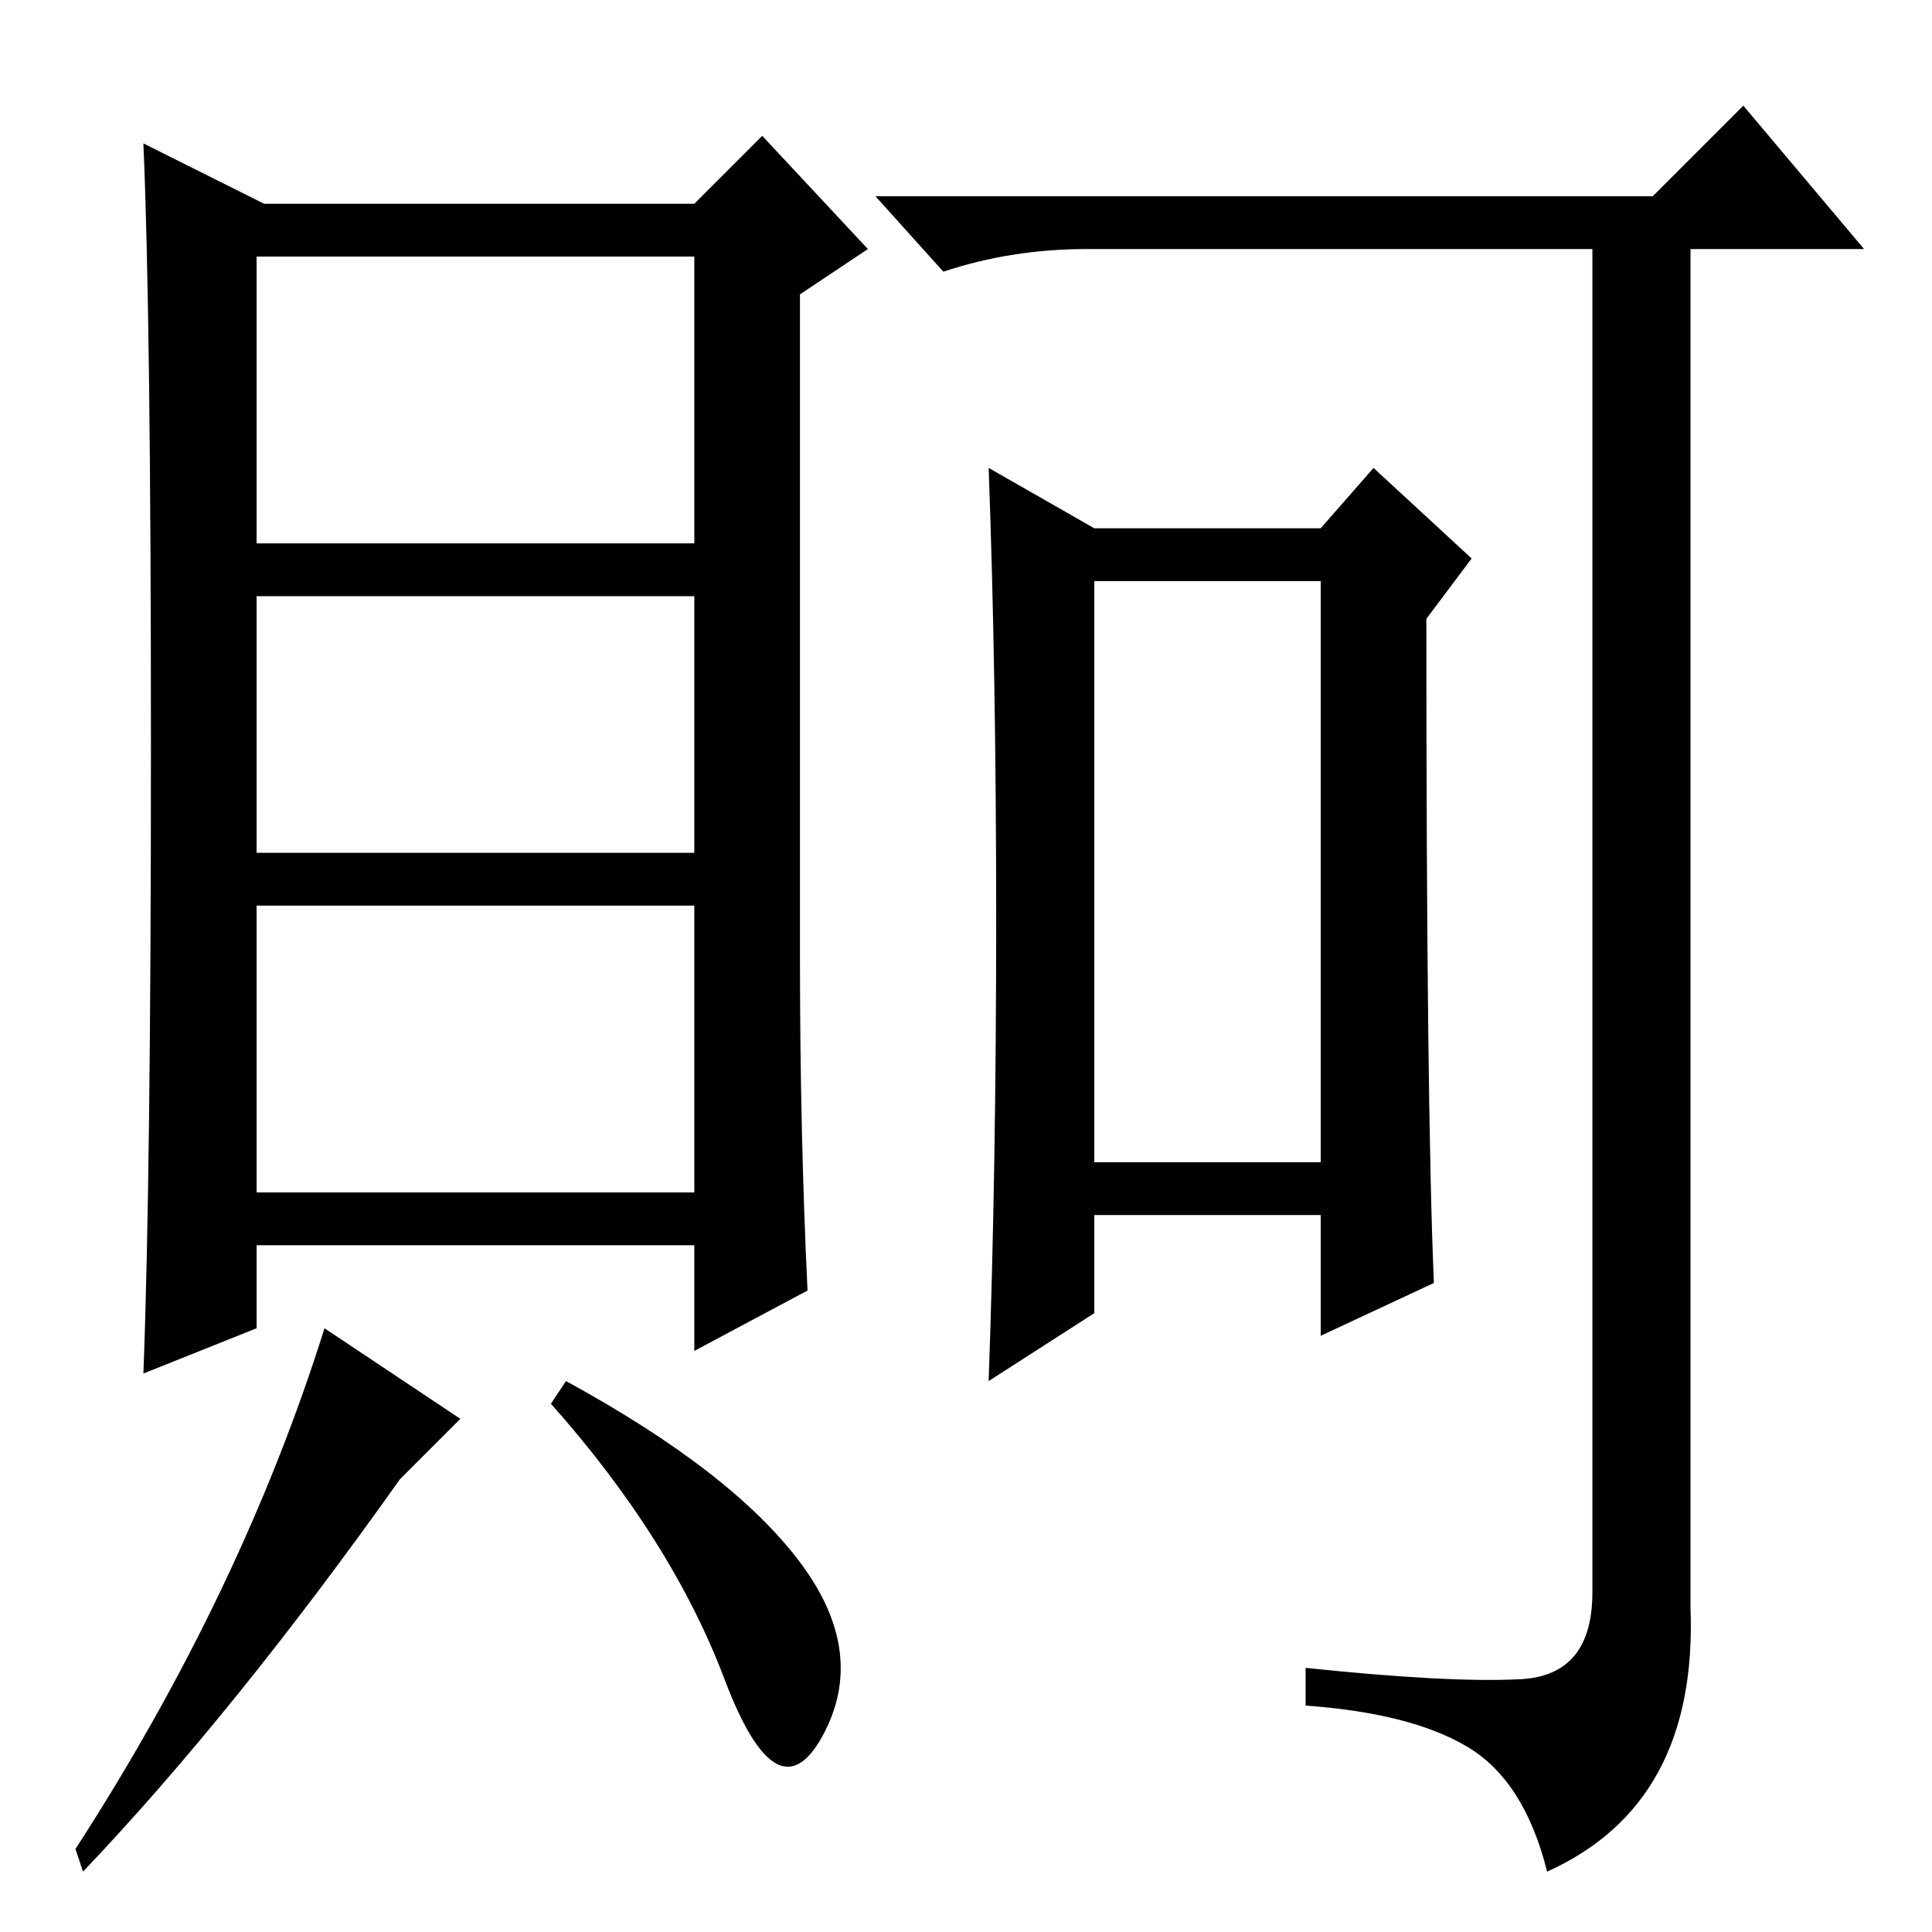 <?xml version="1.0" standalone="no"?>
<!DOCTYPE svg PUBLIC "-//W3C//DTD SVG 1.1//EN" "http://www.w3.org/Graphics/SVG/1.1/DTD/svg11.dtd" >
<svg xmlns="http://www.w3.org/2000/svg" xmlns:xlink="http://www.w3.org/1999/xlink" version="1.1" viewBox="0 -36 256 256">
  <g transform="matrix(1 0 0 -1 0 220)">
   <path fill="currentColor"
d="M107 85l-15 -8v14h-58v-11l-15 -6q1 26 1 83t-1 80l16 -8h57l9 9l14 -15l-9 -6v-88q0 -23 1 -44zM92 177h-58v-34h58v34zM92 136h-58v-38h58v38zM53 60q-22 -31 -42 -52l-1 3q22 34 33 69l18 -12zM106 49q9 -12 3 -23t-13 7.5t-23 36.5l2 3q22 -12 31 -24zM92 222h-58
v-38h58v38zM145 102h30v77h-30v-77zM201.5 33.5q9.5 0.5 9.5 11.5v178h-67q-10 0 -19 -3l-9 10h103l12 12l16 -19h-23v-180q1 -26 -19 -35q-3 12 -10.5 16.5t-21.5 5.5v5q19 -2 28.5 -1.5zM132 134q0 33 -1 60l14 -8h30l7 8l13 -12l-6 -8q0 -65 1 -88l-15 -7v16h-30v-13
l-14 -9q1 28 1 61z" />
  </g>

</svg>
